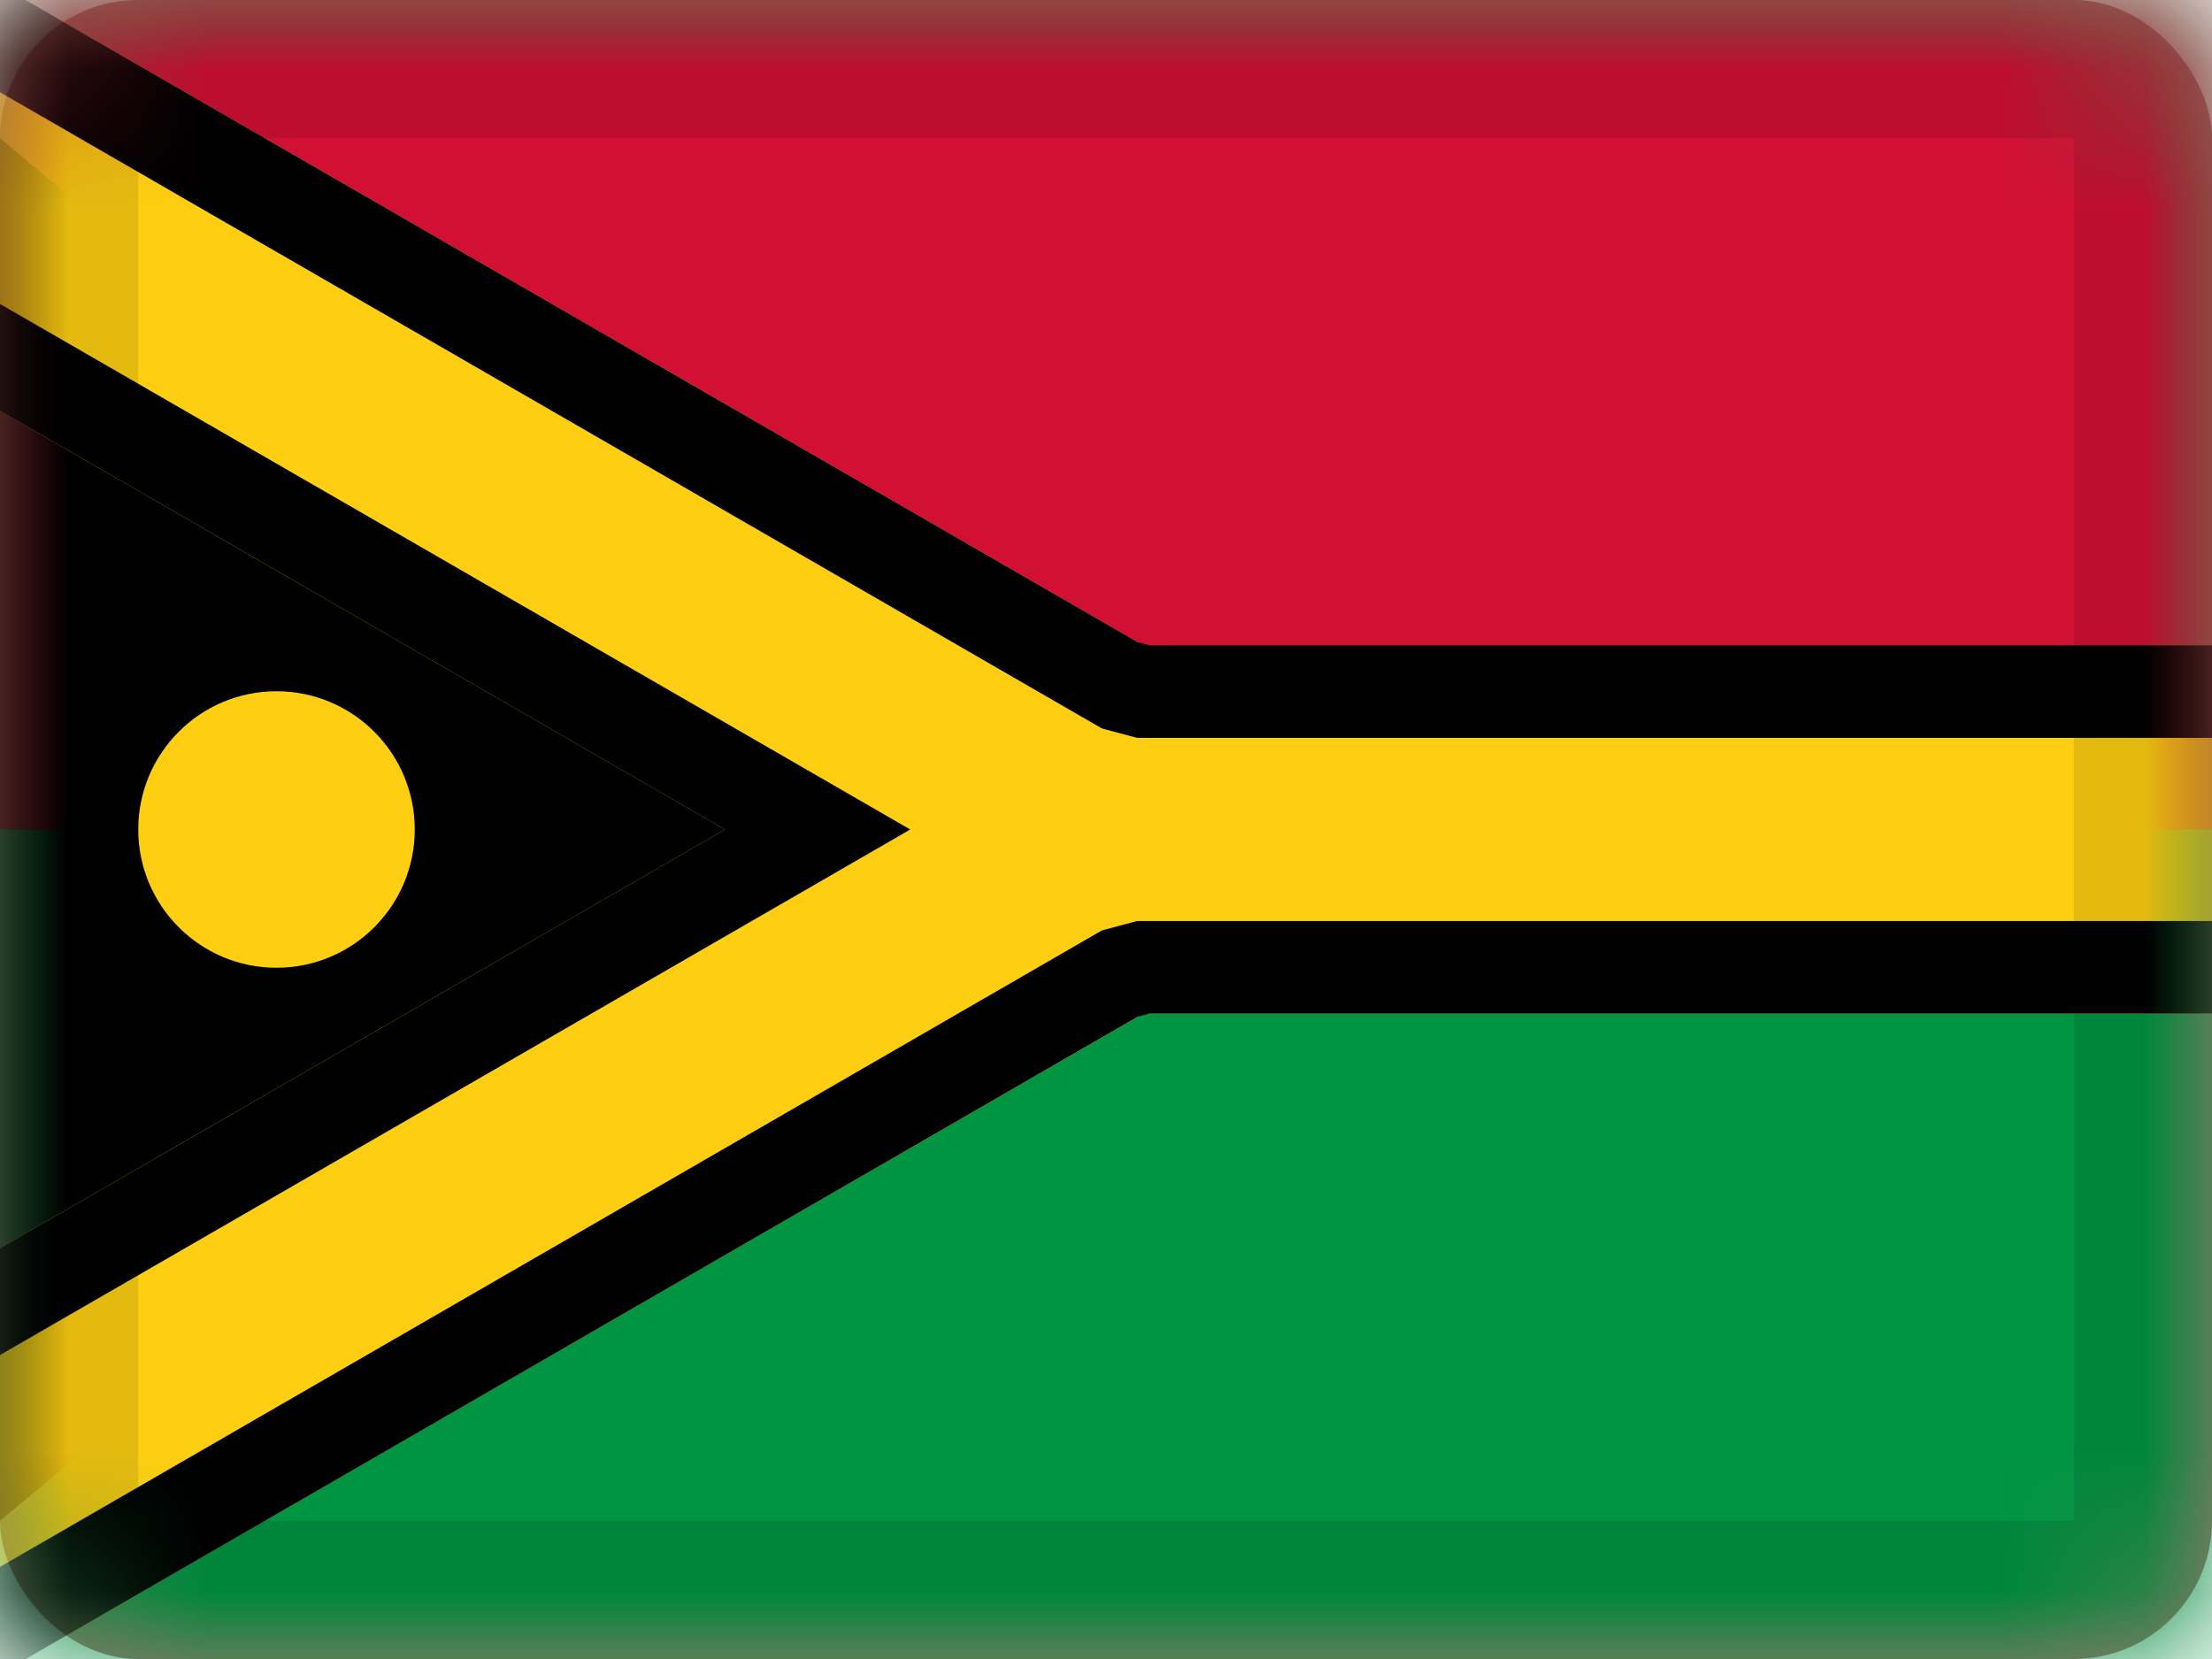 <svg xmlns="http://www.w3.org/2000/svg" xmlns:xlink="http://www.w3.org/1999/xlink" viewBox="0 0 16 12"><defs><rect id="cr-flag-VU-a" width="16" height="12" rx="1"/><path id="cr-flag-VU-c" d="M8.268 7.333H17V4.667H8.268L-.586-.445l-1.333 2.31L5.244 6l-7.163 4.135 1.333 2.31z"/></defs><g fill="none" fill-rule="evenodd"><mask id="cr-flag-VU-b" fill="#fff"><use xlink:href="#cr-flag-VU-a"/></mask><use fill="#BB7474" xlink:href="#cr-flag-VU-a"/><path fill="#009543" d="M0 0h16v12H0z" mask="url(#cr-flag-VU-b)"/><path fill="#D21034" d="M0 0h16v6H0z" mask="url(#cr-flag-VU-b)"/><path fill="#000" fill-rule="nonzero" d="M0 1v10l6-5z" mask="url(#cr-flag-VU-b)"/><g mask="url(#cr-flag-VU-b)"><use fill="#FDCE12" xlink:href="#cr-flag-VU-c"/><path stroke="#000" stroke-width=".67" d="M16.665 6.998V5.002H8.268L8.1 4.957-.463.013l-.998 1.729L5.914 6l-7.375 4.258.998 1.73L8.1 7.042l.168-.045h8.397z"/></g><circle cx="2" cy="6" r="1" fill="#FDCE12" mask="url(#cr-flag-VU-b)"/><g stroke="#000" stroke-opacity=".1" mask="url(#cr-flag-VU-b)"><path d="M.5.5h15v11H.5z" style="mix-blend-mode:multiply"/></g></g></svg>